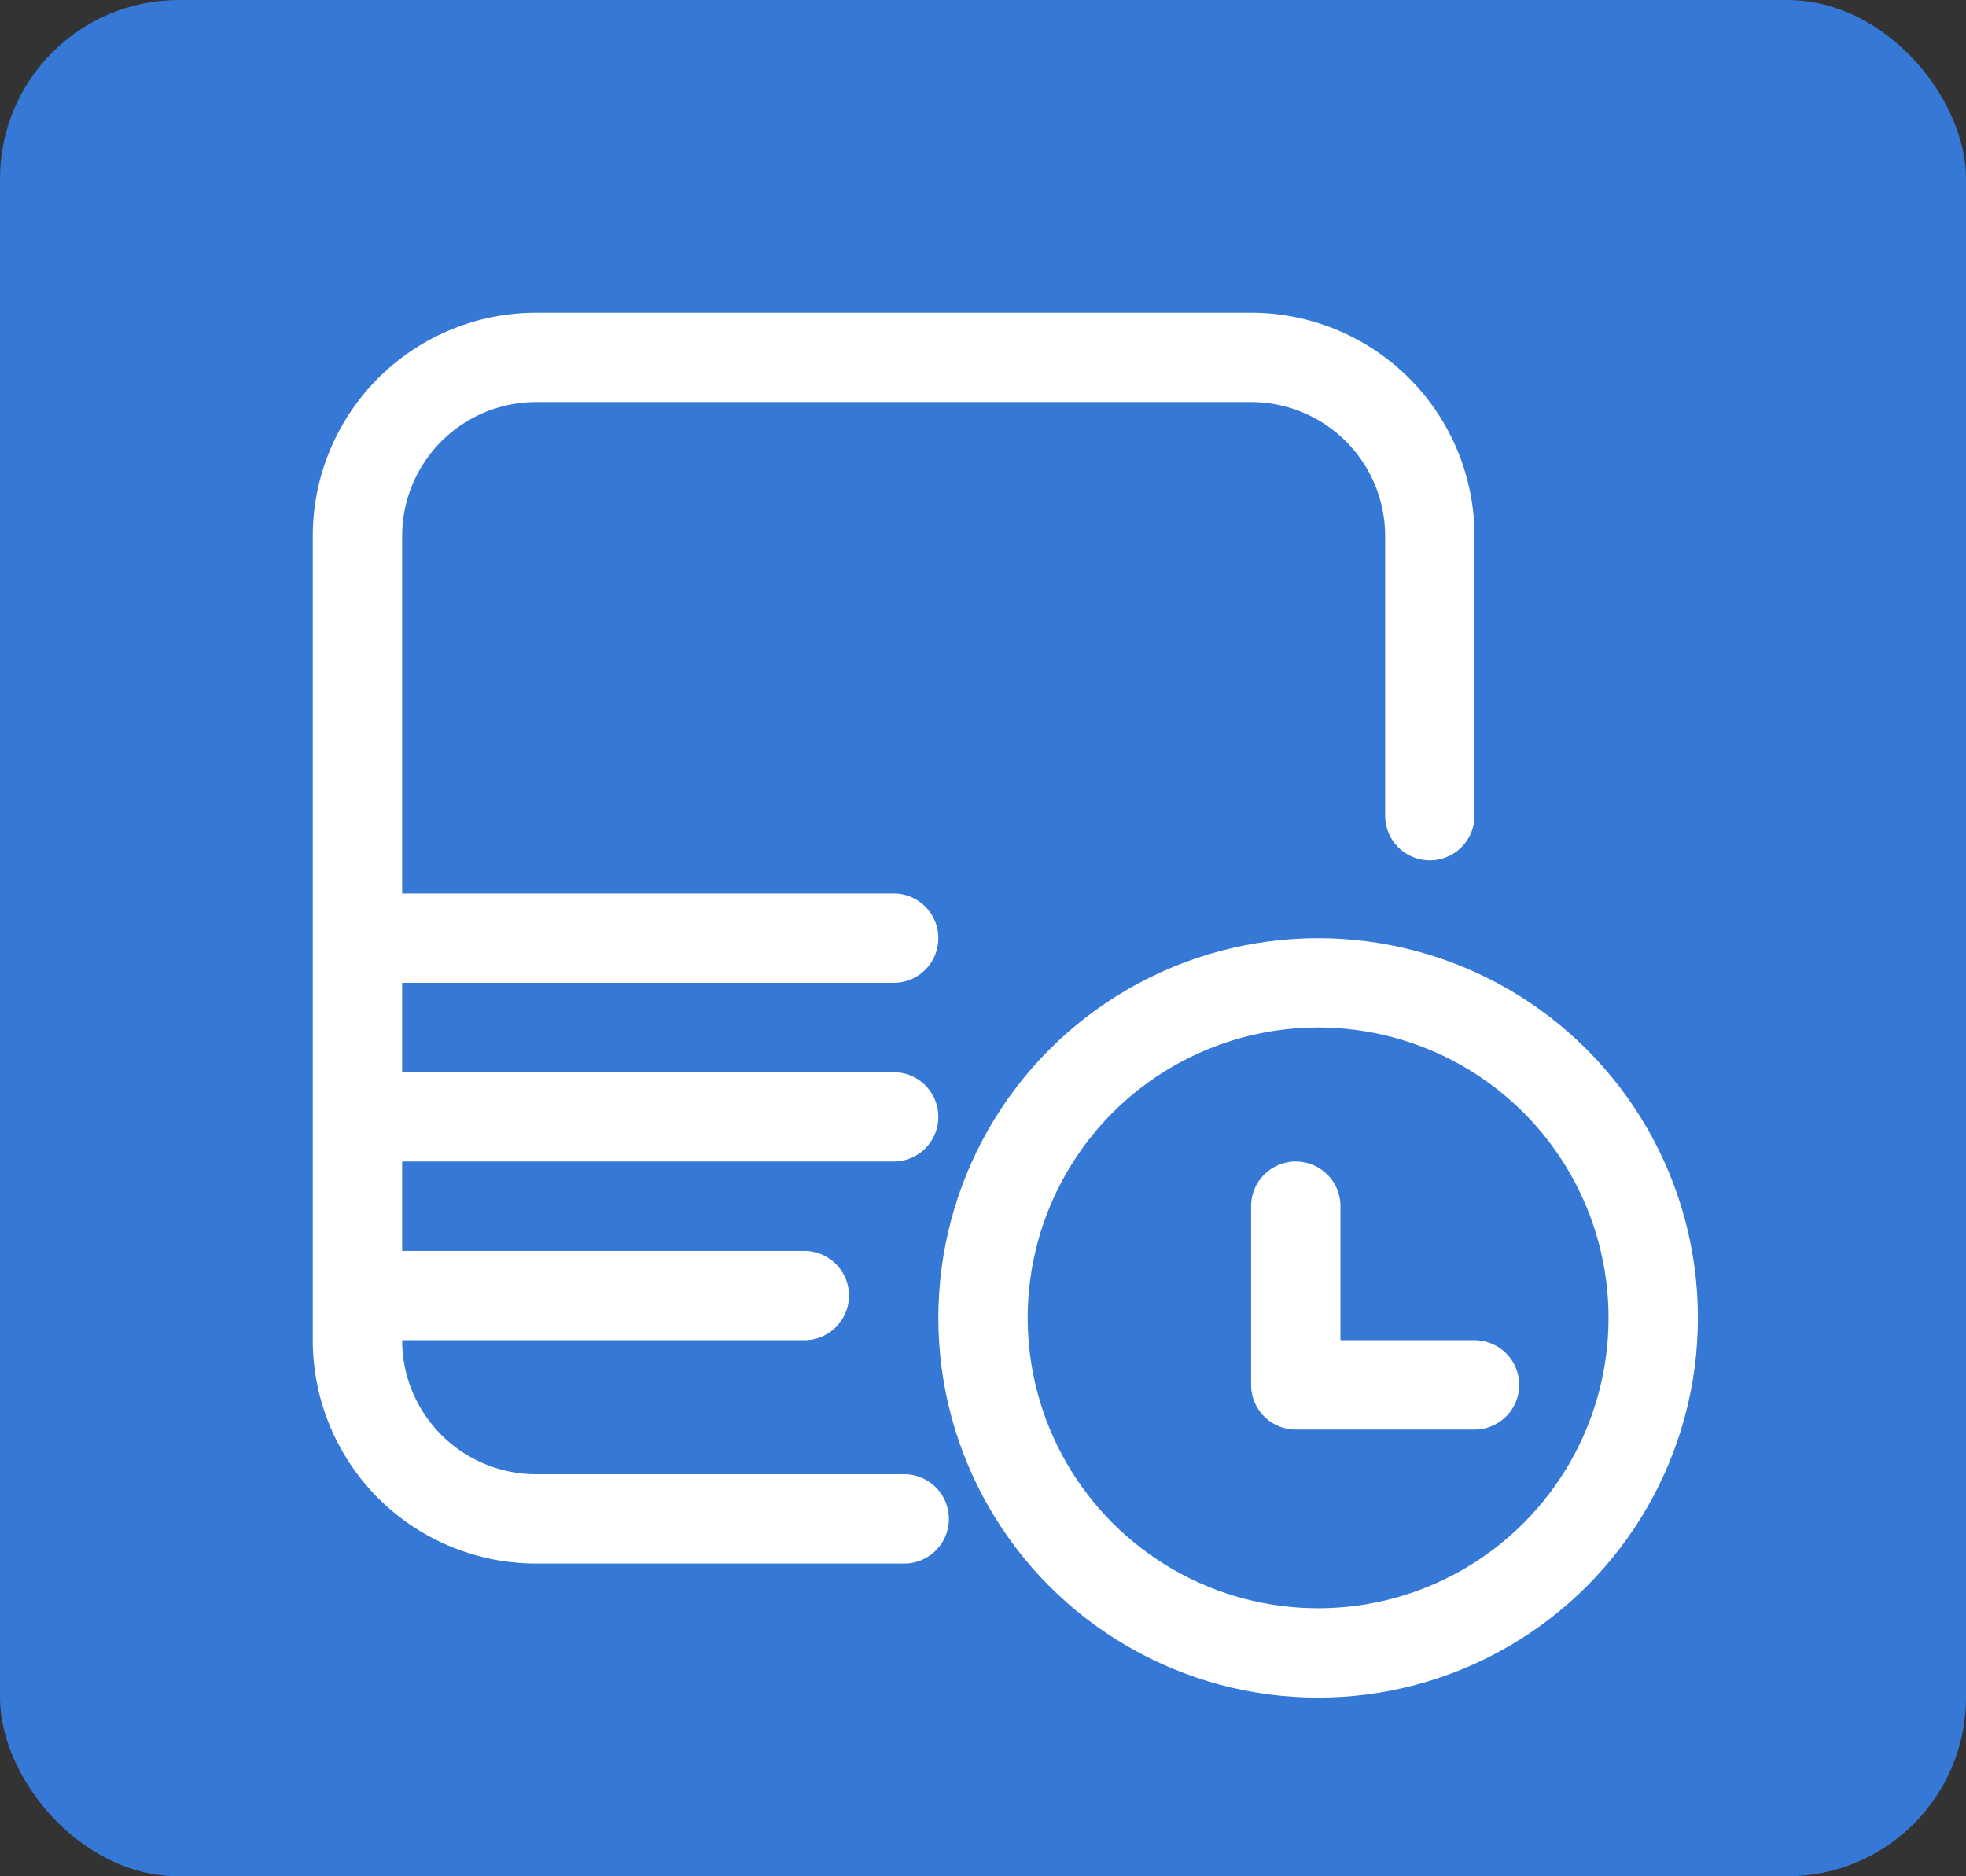 <svg xmlns="http://www.w3.org/2000/svg" width="22" height="21" viewBox="0 0 22 21">
    <rect x="0" y="0" width="22" height="21" fill="#333333" stroke="none"/>
    <g fill="none" fill-rule="evenodd">
        <rect width="22" height="21" fill="#3578D5" rx="2"/>
        <circle cx="14.75" cy="14.75" r="3.75" stroke="#FFF"/>
        <path stroke="#FFF" stroke-linecap="round" d="M14.5 13.5v2M14.5 15.5h2M10.118 17H6a2 2 0 0 1-2-2V6a2 2 0 0 1 2-2h8a2 2 0 0 1 2 2v3.129M4 10.5h6M4 12.5h6M4 14.5h5"/>
    </g>
</svg>
